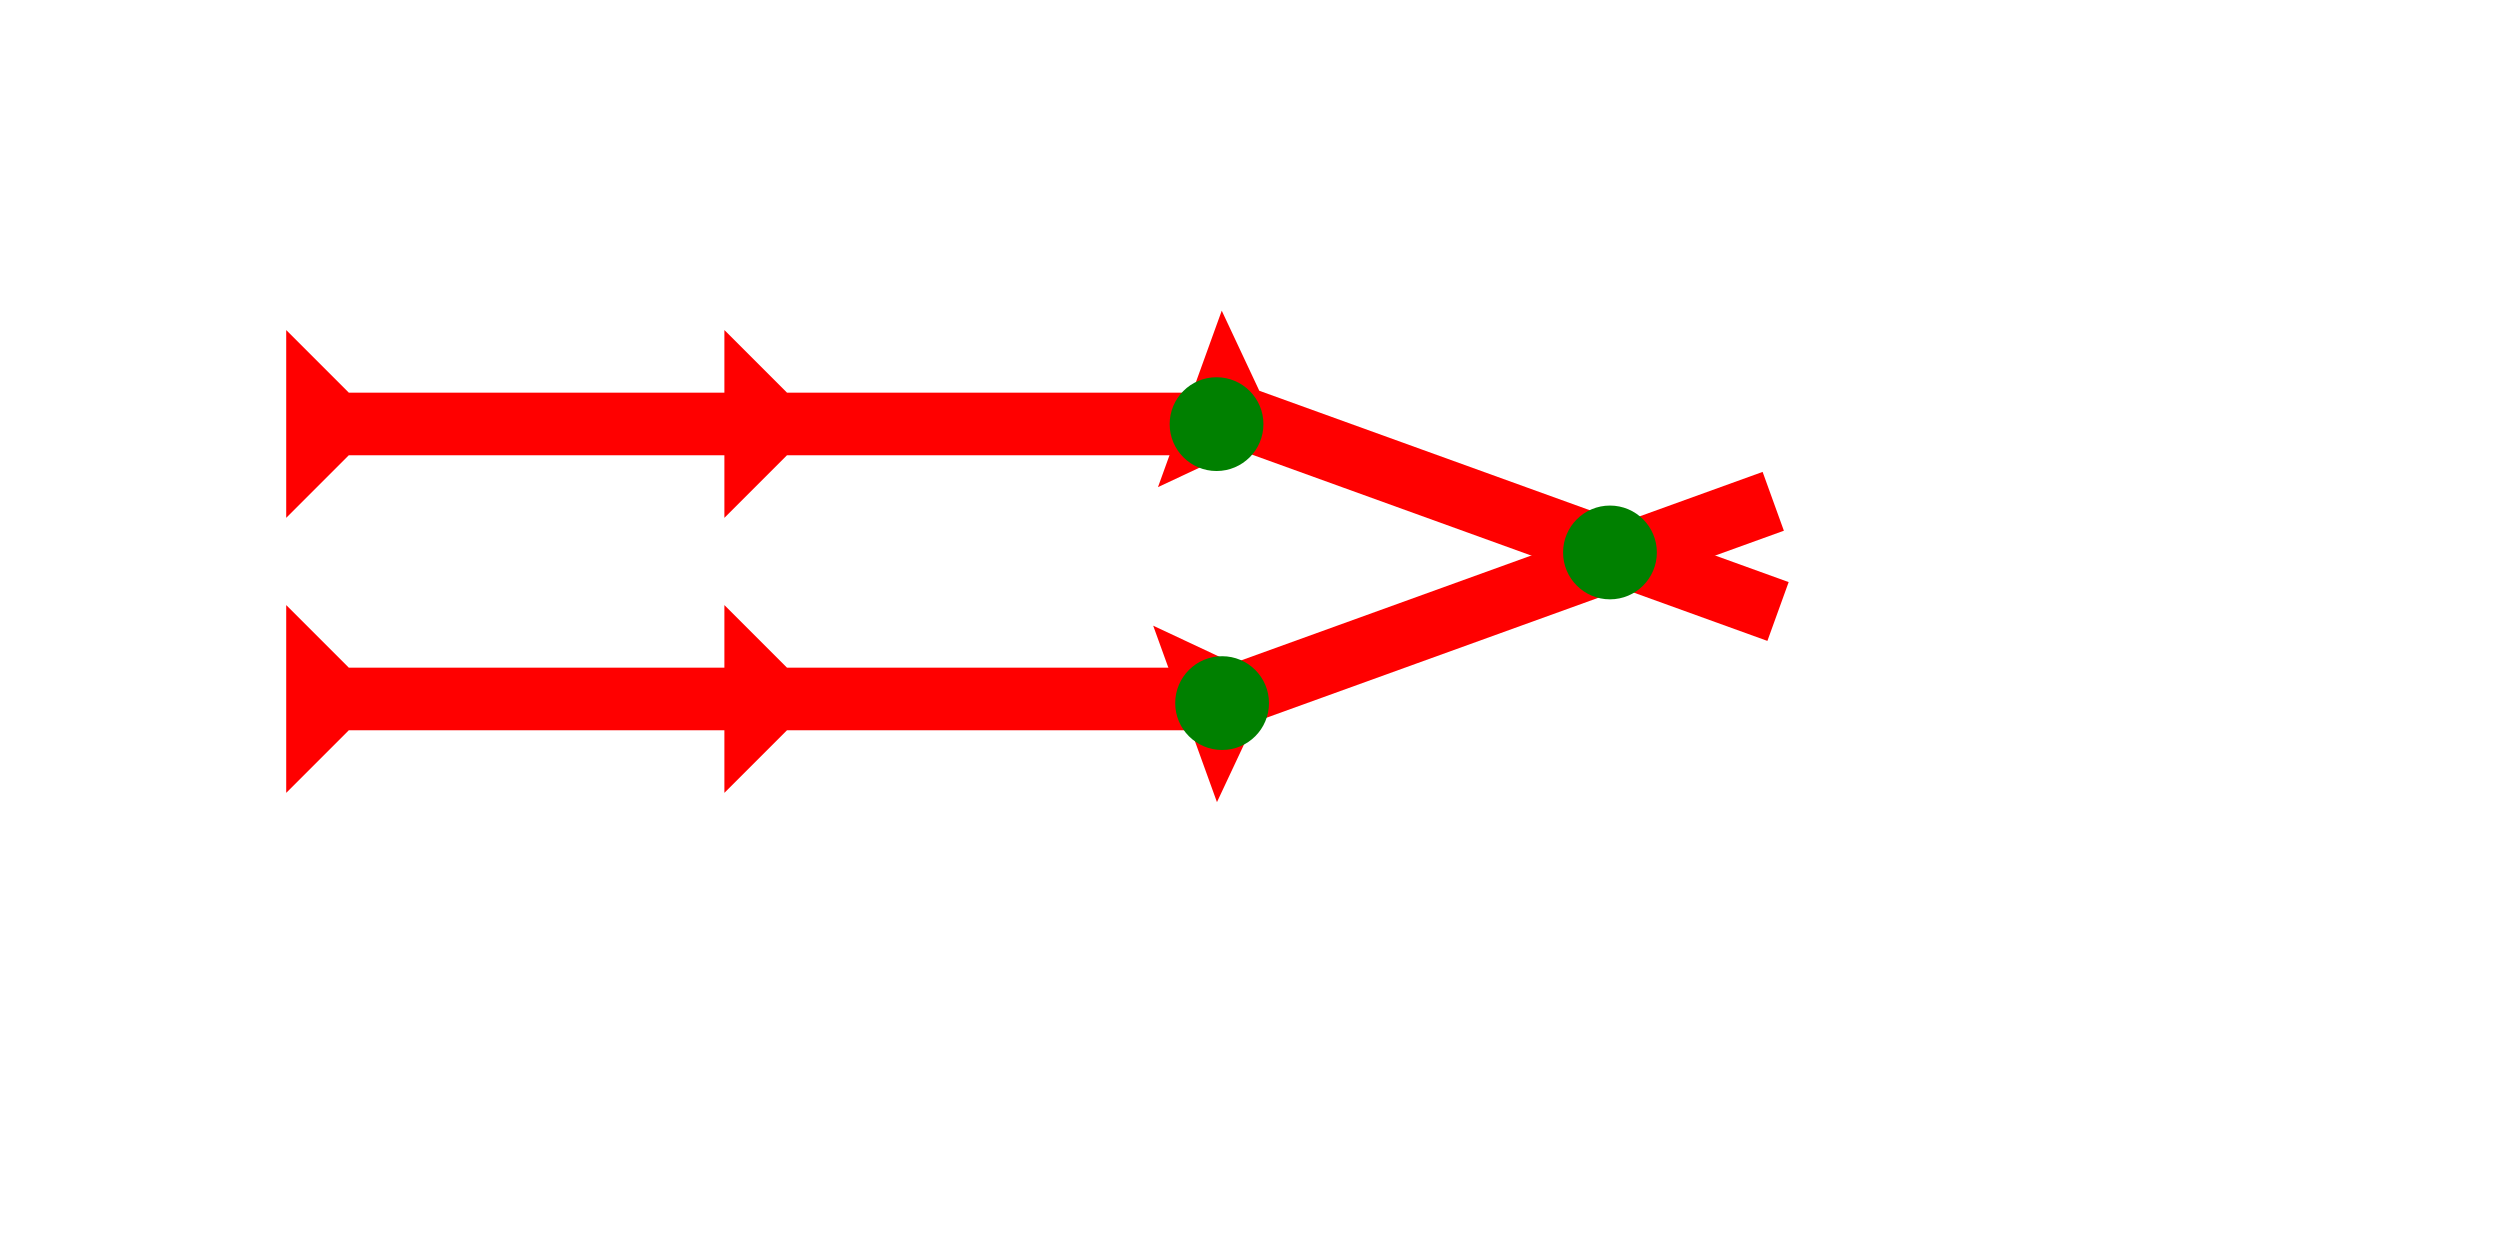 <?xml version="1.0" encoding="UTF-8" standalone="no"?>
<svg
   xmlns:dc="http://purl.org/dc/elements/1.1/"
   xmlns:cc="http://creativecommons.org/ns#"
   xmlns:rdf="http://www.w3.org/1999/02/22-rdf-syntax-ns#"
   xmlns:svg="http://www.w3.org/2000/svg"
   xmlns="http://www.w3.org/2000/svg"
   width="160"
   height="80"
   viewBox="0 0 42.333 21.167"
   version="1.1"
   id="svg8">
  <defs
     id="defs2" />
  <g
     id="layer1">
    <g
       id="g857"
       transform="matrix(0.09,-0.249,0.249,0.09,19.608,8.249)">
      <title
         id="title853">Right Down Diagonal Mark, RDD</title>
      <polygon
         points="12,0 8,4 8,40 4,40 4,4 0,0 "
         style="fill:#ff0000"
         id="polygon855" />
    </g>
    <g
       id="g890"
       transform="matrix(-0.09,-0.249,0.249,-0.09,20.607,13.583)">
      <title
         id="title886">Right Up Diagonal Mark, RUD</title>
      <polygon
         points="12,0 8,4 8,40 4,40 4,4 0,0 "
         style="fill:#ff0000"
         id="polygon888" />
    </g>
    <circle
       style="fill:#008000;fill-rule:evenodd;stroke-width:0.265"
       id="path839"
       cx="27.262"
       cy="9.355"
       r="0.794">
      <title
         id="title936">2 Cross Connector, 2C</title>
    </circle>
    <polygon
       points="4,4 0,0 12,0 8,4 8,28 12,28 8,32 8,60 4,60 4,32 0,28 4,28 "
       style="fill:#ff0000"
       id="polygon950"
       transform="matrix(0,-0.265,0.265,0,4.846,8.769)">
      <title
         id="title968">Right Horizontal Head-to-Tail Mark, RHHT</title>
    </polygon>
    <polygon
       points="8,32 8,60 4,60 4,32 0,28 4,28 4,4 0,0 12,0 8,4 8,28 12,28 "
       style="fill:#ff0000"
       id="polygon964"
       transform="matrix(0,-0.265,0.265,0,4.846,13.426)">
      <title
         id="title966">Right Horizontal Head-to-Tail Mark, RHHT</title>
    </polygon>
    <circle
       style="fill:#008000;fill-rule:evenodd;stroke-width:0.265"
       id="circle972"
       cx="20.6"
       cy="7.182"
       r="0.794">
      <title
         id="title970">Other 2 Touch Connector, O2T</title>
    </circle>
    <circle
       style="fill:#008000;fill-rule:evenodd;stroke-width:0.265"
       id="circle976"
       cx="20.694"
       cy="11.906"
       r="0.794">
      <title
         id="title974">Other 2 Touch Connector, O2T</title>
    </circle>
  </g>
</svg>
